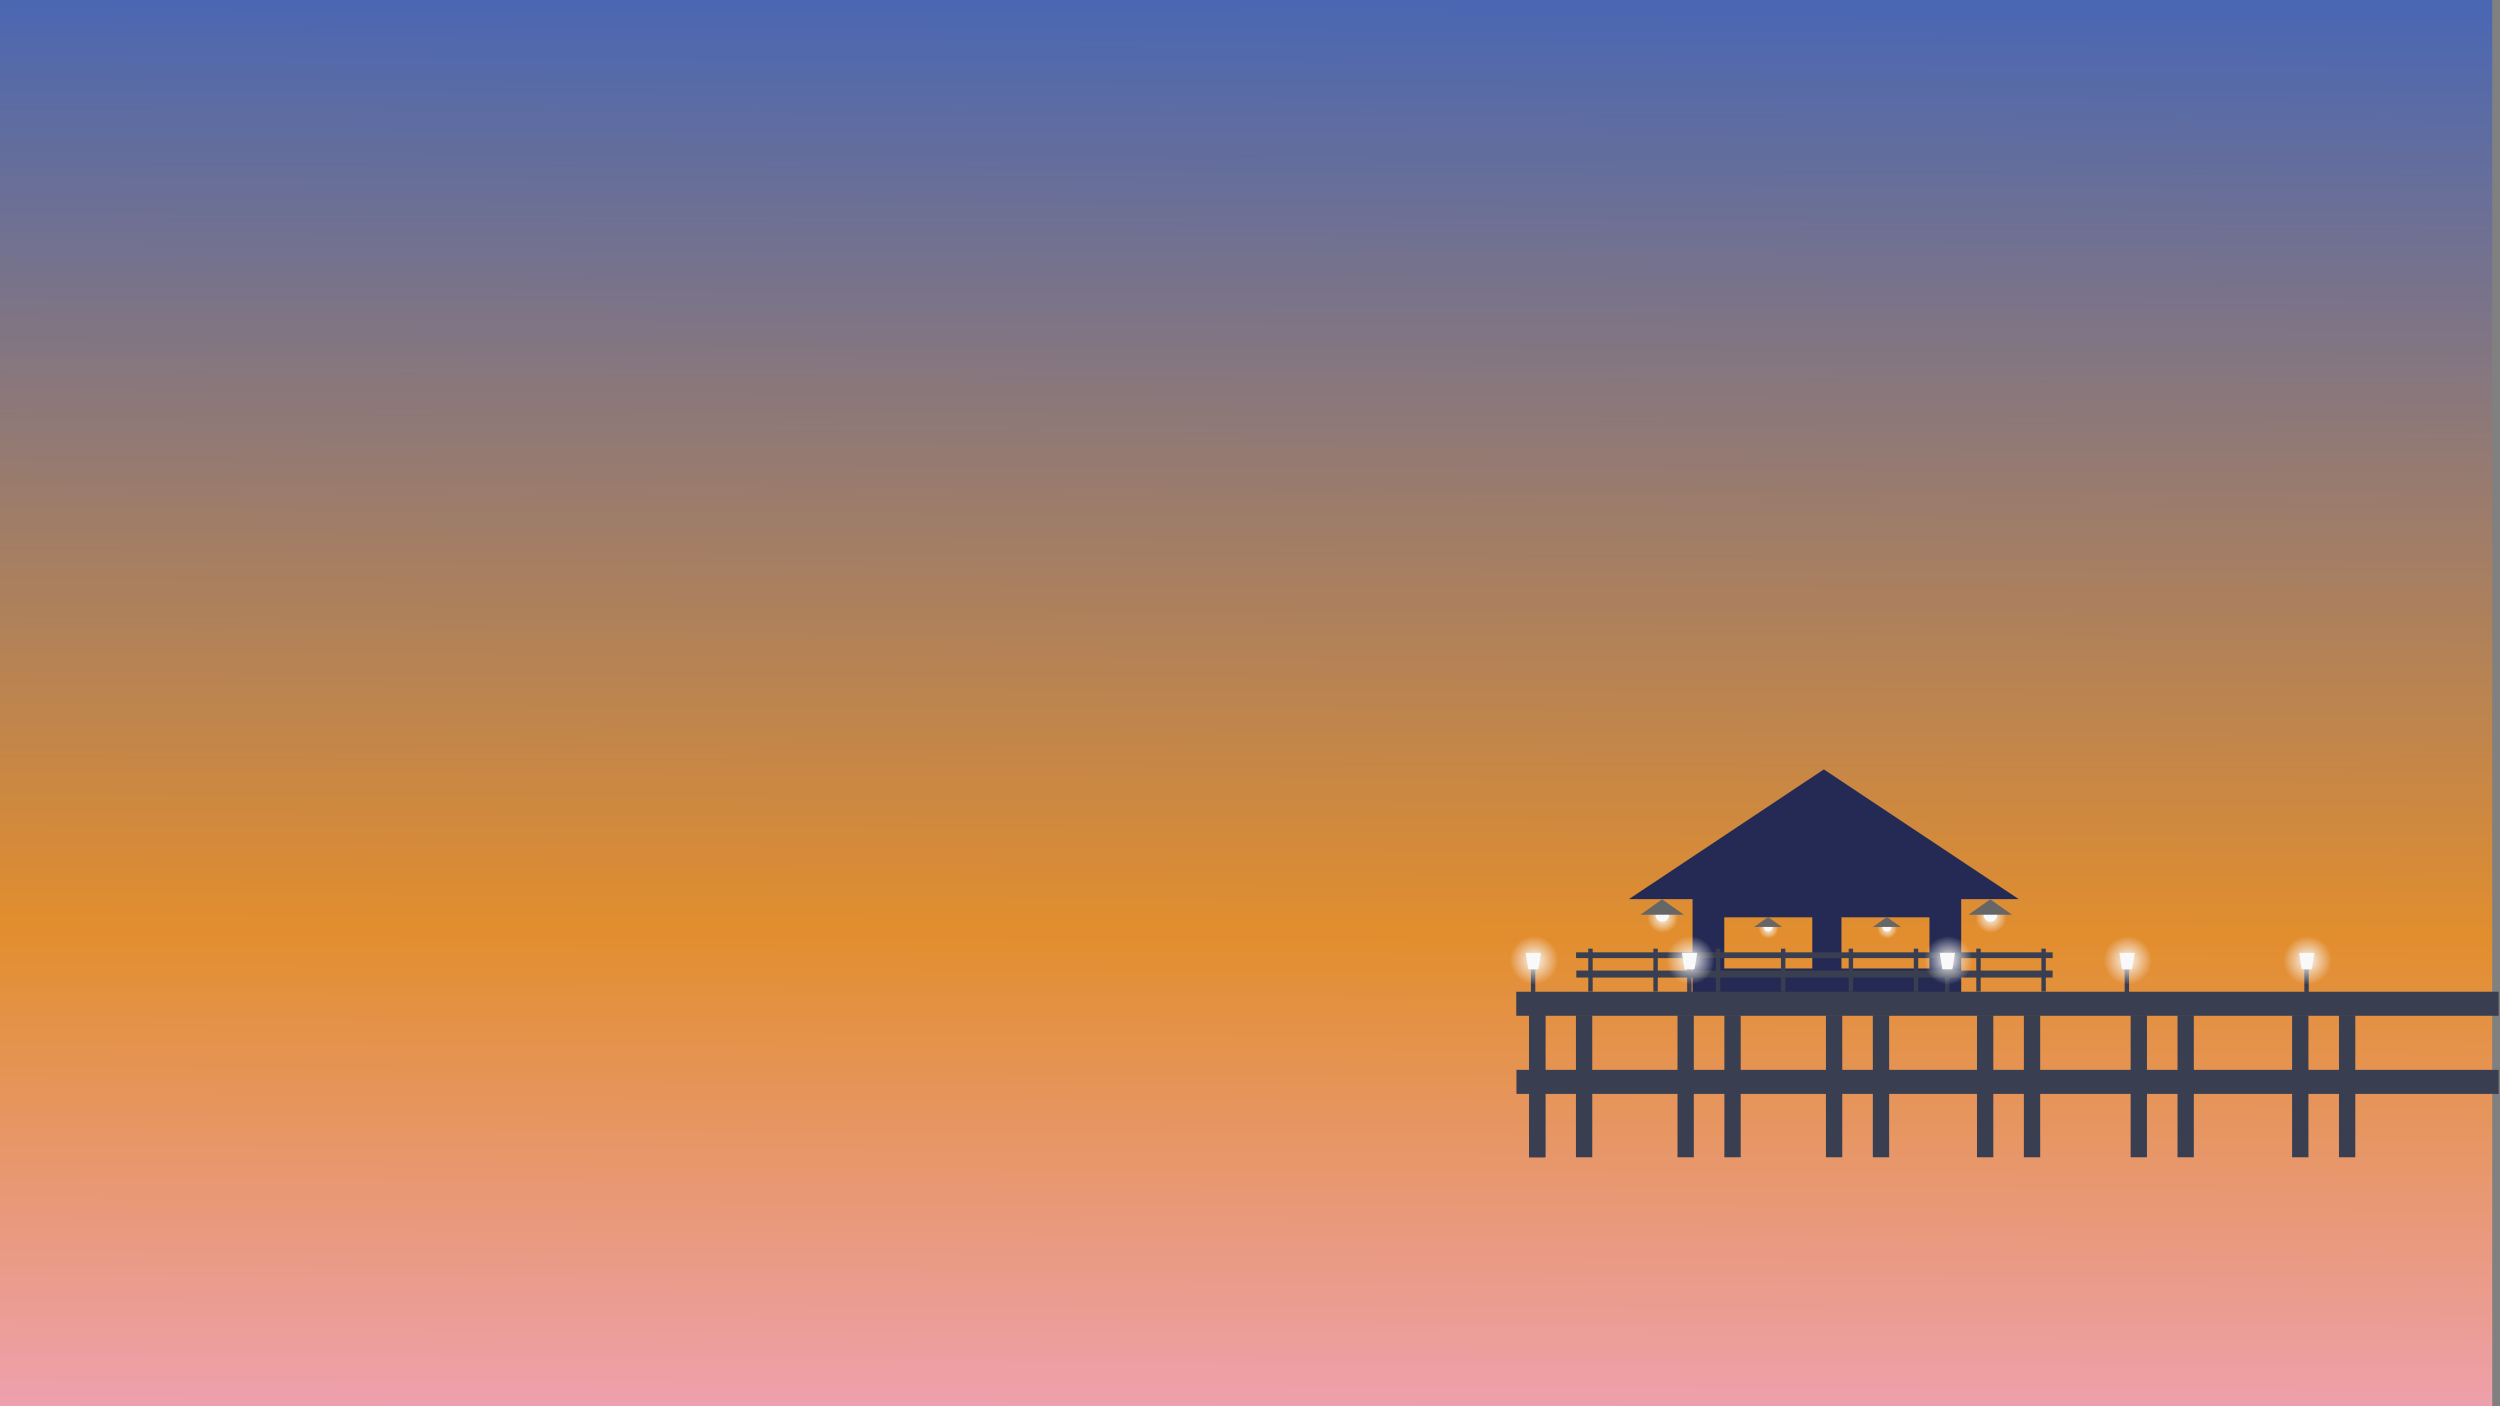 <?xml version="1.0" encoding="UTF-8" standalone="no"?>
<!-- Created with Inkscape (http://www.inkscape.org/) -->

<svg
   width="1920"
   height="1080"
   viewBox="0 0 508 285.75"
   version="1.1"
   id="svg1"
   inkscape:version="1.3.2 (091e20e, 2023-11-25)"
   sodipodi:docname="sunset_at_08-28.svg"
   xmlns:inkscape="http://www.inkscape.org/namespaces/inkscape"
   xmlns:sodipodi="http://sodipodi.sourceforge.net/DTD/sodipodi-0.dtd"
   xmlns:xlink="http://www.w3.org/1999/xlink"
   xmlns="http://www.w3.org/2000/svg"
   xmlns:svg="http://www.w3.org/2000/svg">
  <rect x="0" y="0" width="508" height="285.75" fill="#808080" stroke="none"/>
  <sodipodi:namedview
     id="namedview1"
     pagecolor="#ffffff"
     bordercolor="#000000"
     borderopacity="0.25"
     inkscape:showpageshadow="2"
     inkscape:pageopacity="0.0"
     inkscape:pagecheckerboard="0"
     inkscape:deskcolor="#d1d1d1"
     inkscape:document-units="px"
     inkscape:zoom="0.49601192"
     inkscape:cx="1129.0051"
     inkscape:cy="941.50962"
     inkscape:window-width="1920"
     inkscape:window-height="1016"
     inkscape:window-x="0"
     inkscape:window-y="0"
     inkscape:window-maximized="1"
     inkscape:current-layer="layer1" />
  <defs
     id="defs1">
    <linearGradient
       id="linearGradient46"
       inkscape:collect="always">
      <stop
         style="stop-color:#f9f9f9;stop-opacity:1"
         offset="0"
         id="stop45" />
      <stop
         style="stop-color:#ffffff;stop-opacity:0;"
         offset="1"
         id="stop46" />
    </linearGradient>
    <linearGradient
       id="linearGradient37"
       inkscape:collect="always">
      <stop
         style="stop-color:#f9f9f9;stop-opacity:1;"
         offset="0"
         id="stop37" />
      <stop
         style="stop-color:#f9f9f9;stop-opacity:0;"
         offset="1"
         id="stop38" />
    </linearGradient>
    <linearGradient
       id="linearGradient2"
       inkscape:collect="always">
      <stop
         style="stop-color:#4a67b3;stop-opacity:1;"
         offset="0"
         id="stop2" />
      <stop
         style="stop-color:#e28e2e;stop-opacity:1;"
         offset="0.654"
         id="stop9" />
      <stop
         style="stop-color:#eea1b1;stop-opacity:1;"
         offset="1"
         id="stop3" />
    </linearGradient>
    <linearGradient
       inkscape:collect="always"
       xlink:href="#linearGradient2"
       id="linearGradient3"
       x1="249.945"
       y1="0.501"
       x2="248.53"
       y2="289.358"
       gradientUnits="userSpaceOnUse"
       gradientTransform="translate(-1.584)" />
    <radialGradient
       inkscape:collect="always"
       xlink:href="#linearGradient37"
       id="radialGradient38"
       cx="429.004"
       cy="190.247"
       fx="429.004"
       fy="190.247"
       r="2.801"
       gradientUnits="userSpaceOnUse"
       gradientTransform="matrix(1.766,0,0,1.766,-325.231,-140.824)" />
    <radialGradient
       inkscape:collect="always"
       xlink:href="#linearGradient37"
       id="radialGradient39"
       gradientUnits="userSpaceOnUse"
       gradientTransform="matrix(1.766,0,0,1.766,-325.231,-140.824)"
       cx="429.004"
       cy="190.247"
       fx="429.004"
       fy="190.247"
       r="2.801" />
    <radialGradient
       inkscape:collect="always"
       xlink:href="#linearGradient37"
       id="radialGradient40"
       gradientUnits="userSpaceOnUse"
       gradientTransform="matrix(1.766,0,0,1.766,-325.231,-140.824)"
       cx="429.004"
       cy="190.247"
       fx="429.004"
       fy="190.247"
       r="2.801" />
    <radialGradient
       inkscape:collect="always"
       xlink:href="#linearGradient37"
       id="radialGradient41"
       gradientUnits="userSpaceOnUse"
       gradientTransform="matrix(1.766,0,0,1.766,-325.231,-140.824)"
       cx="429.004"
       cy="190.247"
       fx="429.004"
       fy="190.247"
       r="2.801" />
    <radialGradient
       inkscape:collect="always"
       xlink:href="#linearGradient37"
       id="radialGradient42"
       gradientUnits="userSpaceOnUse"
       gradientTransform="matrix(1.766,0,0,1.766,-325.231,-140.824)"
       cx="429.004"
       cy="190.247"
       fx="429.004"
       fy="190.247"
       r="2.801" />
    <radialGradient
       inkscape:collect="always"
       xlink:href="#linearGradient46"
       id="radialGradient45"
       gradientUnits="userSpaceOnUse"
       cx="325.717"
       cy="158.789"
       fx="325.717"
       fy="158.789"
       r="3.175"
       gradientTransform="translate(-1.523,-1.126)" />
    <radialGradient
       inkscape:collect="always"
       xlink:href="#linearGradient46"
       id="radialGradient47"
       gradientUnits="userSpaceOnUse"
       gradientTransform="translate(-1.523,-1.126)"
       cx="325.717"
       cy="158.789"
       fx="325.717"
       fy="158.789"
       r="3.175" />
    <radialGradient
       inkscape:collect="always"
       xlink:href="#linearGradient46"
       id="radialGradient49"
       gradientUnits="userSpaceOnUse"
       gradientTransform="translate(-1.523,-1.126)"
       cx="325.717"
       cy="158.789"
       fx="325.717"
       fy="158.789"
       r="3.175" />
    <radialGradient
       inkscape:collect="always"
       xlink:href="#linearGradient46"
       id="radialGradient51"
       gradientUnits="userSpaceOnUse"
       gradientTransform="translate(-1.523,-1.126)"
       cx="325.717"
       cy="158.789"
       fx="325.717"
       fy="158.789"
       r="3.175" />
  </defs>
  <g
     inkscape:label="Layer 1"
     inkscape:groupmode="layer"
     id="layer1">
    <rect
       style="opacity:1;fill:url(#linearGradient3);fill-opacity:1;stroke-width:1"
       id="rect1"
       width="508"
       height="285.75"
       x="-1.584"
       y="0" />
    <rect
       style="opacity:1;fill:#4a67b3;fill-opacity:1;stroke-width:1"
       id="rect3"
       width="27.113"
       height="21.322"
       x="-47.725"
       y="-1.044" />
    <rect
       style="opacity:1;fill:#eea1b1;fill-opacity:1;stroke-width:1"
       id="rect4"
       width="27.113"
       height="21.322"
       x="-47.725"
       y="21.181" />
    <rect
       style="opacity:1;fill:#e28e2e;fill-opacity:1;stroke-width:1"
       id="rect5"
       width="27.113"
       height="21.322"
       x="-47.725"
       y="43.406" />
    <rect
       style="opacity:1;fill:#242a53;fill-opacity:1;stroke-width:1"
       id="rect6"
       width="27.113"
       height="21.322"
       x="-47.725"
       y="65.631" />
    <rect
       style="opacity:1;fill:#3a5bb3;fill-opacity:1;stroke-width:1"
       id="rect7"
       width="27.113"
       height="21.322"
       x="-47.725"
       y="87.856" />
    <rect
       style="opacity:1;fill:#393f51;fill-opacity:1;stroke-width:1"
       id="rect8"
       width="27.113"
       height="21.322"
       x="-47.725"
       y="109.552" />
    <path
       sodipodi:type="star"
       style="opacity:1;fill:#242a53;fill-opacity:1;stroke-width:1.907"
       id="path9"
       inkscape:flatsided="false"
       sodipodi:sides="3"
       sodipodi:cx="300.07288"
       sodipodi:cy="71.344307"
       sodipodi:r1="54.082062"
       sodipodi:r2="27.041029"
       sodipodi:arg1="0.52359878"
       sodipodi:arg2="1.5707963"
       inkscape:rounded="0"
       inkscape:randomized="0"
       d="m 346.909,98.385 -46.836,-2e-6 -46.836,2e-6 23.418,-40.562 23.418,-40.562 23.418,40.562 z"
       inkscape:transform-center-y="-4.3927328"
       inkscape:transform-center-x="-3.5051913e-06"
       transform="matrix(0.846,0,0,0.325,116.737,150.734)" />
    <path
       id="rect9"
       style="opacity:1;fill:#242a53;fill-opacity:1;stroke-width:1"
       inkscape:label="walls"
       d="m 343.927,180.362 v 21.223 h 54.588 v -21.223 z m 6.447,6.036 h 17.881 v 10.398 h -17.881 z m 23.813,0 h 17.881 v 10.398 h -17.881 z" />
    <g
       id="g11"
       inkscape:label="windows" />
    <rect
       style="opacity:1;fill:#393f51;fill-opacity:1;stroke-width:1"
       id="rect11"
       width="199.626"
       height="4.884"
       x="308.105"
       y="201.522" />
    <rect
       style="opacity:1;fill:#393f51;fill-opacity:1;stroke-width:1"
       id="rect12"
       width="199.589"
       height="4.884"
       x="308.142"
       y="217.397" />
    <rect
       style="opacity:1;fill:#393f51;fill-opacity:1;stroke-width:1"
       id="rect13"
       width="96.843"
       height="1.173"
       x="320.258"
       y="193.515"
       ry="0" />
    <rect
       style="opacity:1;fill:#393f51;fill-opacity:1;stroke-width:1"
       id="rect14"
       width="96.789"
       height="1.421"
       x="320.306"
       y="197.219"
       ry="0" />
    <rect
       style="opacity:1;fill:#393f51;fill-opacity:1;stroke-width:1"
       id="rect15"
       width="0.896"
       height="8.729"
       x="322.735"
       y="192.768" />
    <rect
       style="opacity:1;fill:#393f51;fill-opacity:1;stroke-width:1"
       id="rect16"
       width="0.896"
       height="8.729"
       x="335.965"
       y="192.768" />
    <rect
       style="opacity:1;fill:#393f51;fill-opacity:1;stroke-width:1"
       id="rect17"
       width="0.896"
       height="8.729"
       x="348.665"
       y="192.768" />
    <rect
       style="opacity:1;fill:#393f51;fill-opacity:1;stroke-width:1"
       id="rect18"
       width="0.896"
       height="8.729"
       x="361.894"
       y="192.768" />
    <rect
       style="opacity:1;fill:#393f51;fill-opacity:1;stroke-width:1"
       id="rect19"
       width="0.896"
       height="8.729"
       x="375.653"
       y="192.768" />
    <rect
       style="opacity:1;fill:#393f51;fill-opacity:1;stroke-width:1"
       id="rect20"
       width="0.896"
       height="8.729"
       x="388.882"
       y="192.768" />
    <rect
       style="opacity:1;fill:#393f51;fill-opacity:1;stroke-width:1"
       id="rect21"
       width="0.896"
       height="8.729"
       x="401.582"
       y="192.768" />
    <rect
       style="opacity:1;fill:#393f51;fill-opacity:1;stroke-width:1"
       id="rect22"
       width="0.896"
       height="8.729"
       x="414.812"
       y="192.768" />
    <rect
       style="opacity:1;fill:#393f51;fill-opacity:1;stroke-width:1"
       id="rect23"
       width="3.316"
       height="28.858"
       x="310.705"
       y="206.299" />
    <rect
       style="opacity:1;fill:#393f51;fill-opacity:1;stroke-width:1"
       id="rect24"
       width="3.316"
       height="28.858"
       x="310.705"
       y="206.299" />
    <rect
       style="opacity:1;fill:#393f51;fill-opacity:1;stroke-width:1"
       id="rect25"
       width="3.316"
       height="28.858"
       x="320.231"
       y="206.299" />
    <rect
       style="opacity:1;fill:#393f51;fill-opacity:1;stroke-width:1"
       id="rect26"
       width="3.316"
       height="28.858"
       x="340.868"
       y="206.299" />
    <rect
       style="opacity:1;fill:#393f51;fill-opacity:1;stroke-width:1"
       id="rect27"
       width="3.316"
       height="28.858"
       x="350.393"
       y="206.299" />
    <rect
       style="opacity:1;fill:#393f51;fill-opacity:1;stroke-width:1"
       id="rect28"
       width="3.316"
       height="28.858"
       x="371.031"
       y="206.299" />
    <rect
       style="opacity:1;fill:#393f51;fill-opacity:1;stroke-width:1"
       id="rect29"
       width="3.316"
       height="28.858"
       x="380.556"
       y="206.299" />
    <rect
       style="opacity:1;fill:#393f51;fill-opacity:1;stroke-width:1"
       id="rect30"
       width="3.316"
       height="28.858"
       x="401.723"
       y="206.299" />
    <rect
       style="opacity:1;fill:#393f51;fill-opacity:1;stroke-width:1"
       id="rect31"
       width="3.316"
       height="28.858"
       x="411.249"
       y="206.299" />
    <rect
       style="opacity:1;fill:#393f51;fill-opacity:1;stroke-width:1"
       id="rect32"
       width="3.316"
       height="28.858"
       x="432.945"
       y="206.299" />
    <rect
       style="opacity:1;fill:#393f51;fill-opacity:1;stroke-width:1"
       id="rect33"
       width="3.316"
       height="28.858"
       x="442.47"
       y="206.299" />
    <rect
       style="opacity:1;fill:#393f51;fill-opacity:1;stroke-width:1"
       id="rect34"
       width="3.316"
       height="28.858"
       x="465.754"
       y="206.299" />
    <rect
       style="opacity:1;fill:#393f51;fill-opacity:1;stroke-width:1"
       id="rect35"
       width="3.316"
       height="28.858"
       x="475.279"
       y="206.299" />
    <g
       id="g38"
       inkscape:label="light post"
       transform="translate(-36.513)">
      <rect
         style="opacity:1;fill:#393f51;fill-opacity:1;stroke-width:1"
         id="rect36"
         width="0.895"
         height="5.113"
         x="431.728"
         y="196.959" />
      <path
         id="rect37"
         style="opacity:1;fill:#f9f9f9"
         d="m 430.668,193.626 h 3.096 l -0.529,3.33 h -2.038 z"
         sodipodi:nodetypes="ccccc" />
      <circle
         style="opacity:1;fill:url(#radialGradient39);stroke-width:1"
         id="path37"
         cx="432.294"
         cy="195.112"
         r="4.947" />
    </g>
    <g
       id="g39"
       inkscape:label="light post">
      <rect
         style="opacity:1;fill:#393f51;fill-opacity:1;stroke-width:1"
         id="rect38"
         width="0.895"
         height="5.113"
         x="431.728"
         y="196.959" />
      <path
         id="path38"
         style="opacity:1;fill:#f9f9f9"
         d="m 430.668,193.626 h 3.096 l -0.529,3.33 h -2.038 z"
         sodipodi:nodetypes="ccccc" />
      <circle
         style="opacity:1;fill:url(#radialGradient38);stroke-width:1"
         id="circle38"
         cx="432.294"
         cy="195.112"
         r="4.947" />
    </g>
    <g
       id="g40"
       inkscape:label="light post"
       transform="translate(36.513)">
      <rect
         style="opacity:1;fill:#393f51;fill-opacity:1;stroke-width:1"
         id="rect39"
         width="0.895"
         height="5.113"
         x="431.728"
         y="196.959" />
      <path
         id="path39"
         style="opacity:1;fill:#f9f9f9"
         d="m 430.668,193.626 h 3.096 l -0.529,3.33 h -2.038 z"
         sodipodi:nodetypes="ccccc" />
      <circle
         style="opacity:1;fill:url(#radialGradient40);stroke-width:1"
         id="circle39"
         cx="432.294"
         cy="195.112"
         r="4.947" />
    </g>
    <g
       id="g41"
       inkscape:label="light post"
       transform="translate(-88.9)">
      <rect
         style="opacity:1;fill:#393f51;fill-opacity:1;stroke-width:1"
         id="rect40"
         width="0.895"
         height="5.113"
         x="431.728"
         y="196.959" />
      <path
         id="path40"
         style="opacity:1;fill:#f9f9f9"
         d="m 430.668,193.626 h 3.096 l -0.529,3.33 h -2.038 z"
         sodipodi:nodetypes="ccccc" />
      <circle
         style="opacity:1;fill:url(#radialGradient41);stroke-width:1"
         id="circle40"
         cx="432.294"
         cy="195.112"
         r="4.947" />
    </g>
    <g
       id="g42"
       inkscape:label="light post"
       transform="translate(-120.65)">
      <rect
         style="opacity:1;fill:#393f51;fill-opacity:1;stroke-width:1"
         id="rect41"
         width="0.895"
         height="5.113"
         x="431.728"
         y="196.959" />
      <path
         id="path41"
         style="opacity:1;fill:#f9f9f9"
         d="m 430.668,193.626 h 3.096 l -0.529,3.33 h -2.038 z"
         sodipodi:nodetypes="ccccc" />
      <circle
         style="opacity:1;fill:url(#radialGradient42);stroke-width:1"
         id="circle41"
         cx="432.294"
         cy="195.112"
         r="4.947" />
    </g>
    <g
       id="g46"
       inkscape:label="lamp"
       transform="translate(13.687,28.724)">
      <circle
         style="opacity:1;fill:#f9f9f9;fill-opacity:1;stroke-width:1"
         id="path43"
         cx="324.086"
         cy="157.181"
         r="1.383" />
      <circle
         style="opacity:1;fill:url(#radialGradient45);fill-opacity:1;stroke-width:1"
         id="circle44"
         cx="324.193"
         cy="157.662"
         r="3.175" />
      <path
         sodipodi:type="star"
         style="opacity:1;fill:#666666;fill-opacity:1;stroke-width:1.561"
         id="path42"
         inkscape:flatsided="false"
         sodipodi:sides="3"
         sodipodi:cx="399.99576"
         sodipodi:cy="152.73965"
         sodipodi:r1="5.1084709"
         sodipodi:r2="2.5542352"
         sodipodi:arg1="0.52359878"
         sodipodi:arg2="1.5707963"
         inkscape:rounded="0"
         inkscape:randomized="0"
         d="m 404.42,155.294 -4.424,0 -4.424,0 2.212,-3.831 2.212,-3.831 2.212,3.831 z"
         inkscape:transform-center-x="-1.9597344e-06"
         inkscape:transform-center-y="-1.277117"
         transform="matrix(1,0,0,0.41,-75.935,93.479)" />
    </g>
    <g
       id="g47"
       inkscape:label="lamp"
       transform="translate(80.362,28.724)">
      <circle
         style="opacity:1;fill:#f9f9f9;fill-opacity:1;stroke-width:1"
         id="circle46"
         cx="324.086"
         cy="157.181"
         r="1.383" />
      <circle
         style="opacity:1;fill:url(#radialGradient47);fill-opacity:1;stroke-width:1"
         id="circle47"
         cx="324.193"
         cy="157.662"
         r="3.175" />
      <path
         sodipodi:type="star"
         style="opacity:1;fill:#666666;fill-opacity:1;stroke-width:1.561"
         id="path47"
         inkscape:flatsided="false"
         sodipodi:sides="3"
         sodipodi:cx="399.99576"
         sodipodi:cy="152.73965"
         sodipodi:r1="5.1084709"
         sodipodi:r2="2.5542352"
         sodipodi:arg1="0.52359878"
         sodipodi:arg2="1.5707963"
         inkscape:rounded="0"
         inkscape:randomized="0"
         d="m 404.42,155.294 -4.424,0 -4.424,0 2.212,-3.831 2.212,-3.831 2.212,3.831 z"
         inkscape:transform-center-x="-1.9597344e-06"
         inkscape:transform-center-y="-1.277117"
         transform="matrix(1,0,0,0.41,-75.935,93.479)" />
    </g>
    <g
       id="g49"
       inkscape:label="lamp"
       transform="matrix(0.642,0,0,0.642,151.225,87.464)"
       style="stroke-width:1.557">
      <circle
         style="opacity:1;fill:#f9f9f9;fill-opacity:1;stroke-width:1.557"
         id="circle48"
         cx="324.086"
         cy="157.181"
         r="1.383" />
      <circle
         style="opacity:1;fill:url(#radialGradient49);fill-opacity:1;stroke-width:1.557"
         id="circle49"
         cx="324.193"
         cy="157.662"
         r="3.175" />
      <path
         sodipodi:type="star"
         style="opacity:1;fill:#666666;fill-opacity:1;stroke-width:2.431"
         id="path49"
         inkscape:flatsided="false"
         sodipodi:sides="3"
         sodipodi:cx="399.99576"
         sodipodi:cy="152.73965"
         sodipodi:r1="5.1084709"
         sodipodi:r2="2.5542352"
         sodipodi:arg1="0.52359878"
         sodipodi:arg2="1.5707963"
         inkscape:rounded="0"
         inkscape:randomized="0"
         d="m 404.42,155.294 -4.424,0 -4.424,0 2.212,-3.831 2.212,-3.831 2.212,3.831 z"
         inkscape:transform-center-x="-1.9597344e-06"
         inkscape:transform-center-y="-1.277117"
         transform="matrix(1,0,0,0.41,-75.935,93.479)" />
    </g>
    <g
       id="g51"
       inkscape:label="lamp"
       transform="matrix(0.642,0,0,0.642,175.363,87.464)"
       style="stroke-width:1.557">
      <circle
         style="opacity:1;fill:#f9f9f9;fill-opacity:1;stroke-width:1.557"
         id="circle50"
         cx="324.086"
         cy="157.181"
         r="1.383" />
      <circle
         style="opacity:1;fill:url(#radialGradient51);fill-opacity:1;stroke-width:1.557"
         id="circle51"
         cx="324.193"
         cy="157.662"
         r="3.175" />
      <path
         sodipodi:type="star"
         style="opacity:1;fill:#666666;fill-opacity:1;stroke-width:2.431"
         id="path51"
         inkscape:flatsided="false"
         sodipodi:sides="3"
         sodipodi:cx="399.99576"
         sodipodi:cy="152.73965"
         sodipodi:r1="5.1084709"
         sodipodi:r2="2.5542352"
         sodipodi:arg1="0.52359878"
         sodipodi:arg2="1.5707963"
         inkscape:rounded="0"
         inkscape:randomized="0"
         d="m 404.42,155.294 -4.424,0 -4.424,0 2.212,-3.831 2.212,-3.831 2.212,3.831 z"
         inkscape:transform-center-x="-1.9597344e-06"
         inkscape:transform-center-y="-1.277117"
         transform="matrix(1,0,0,0.41,-75.935,93.479)" />
    </g>
  </g>
</svg>
